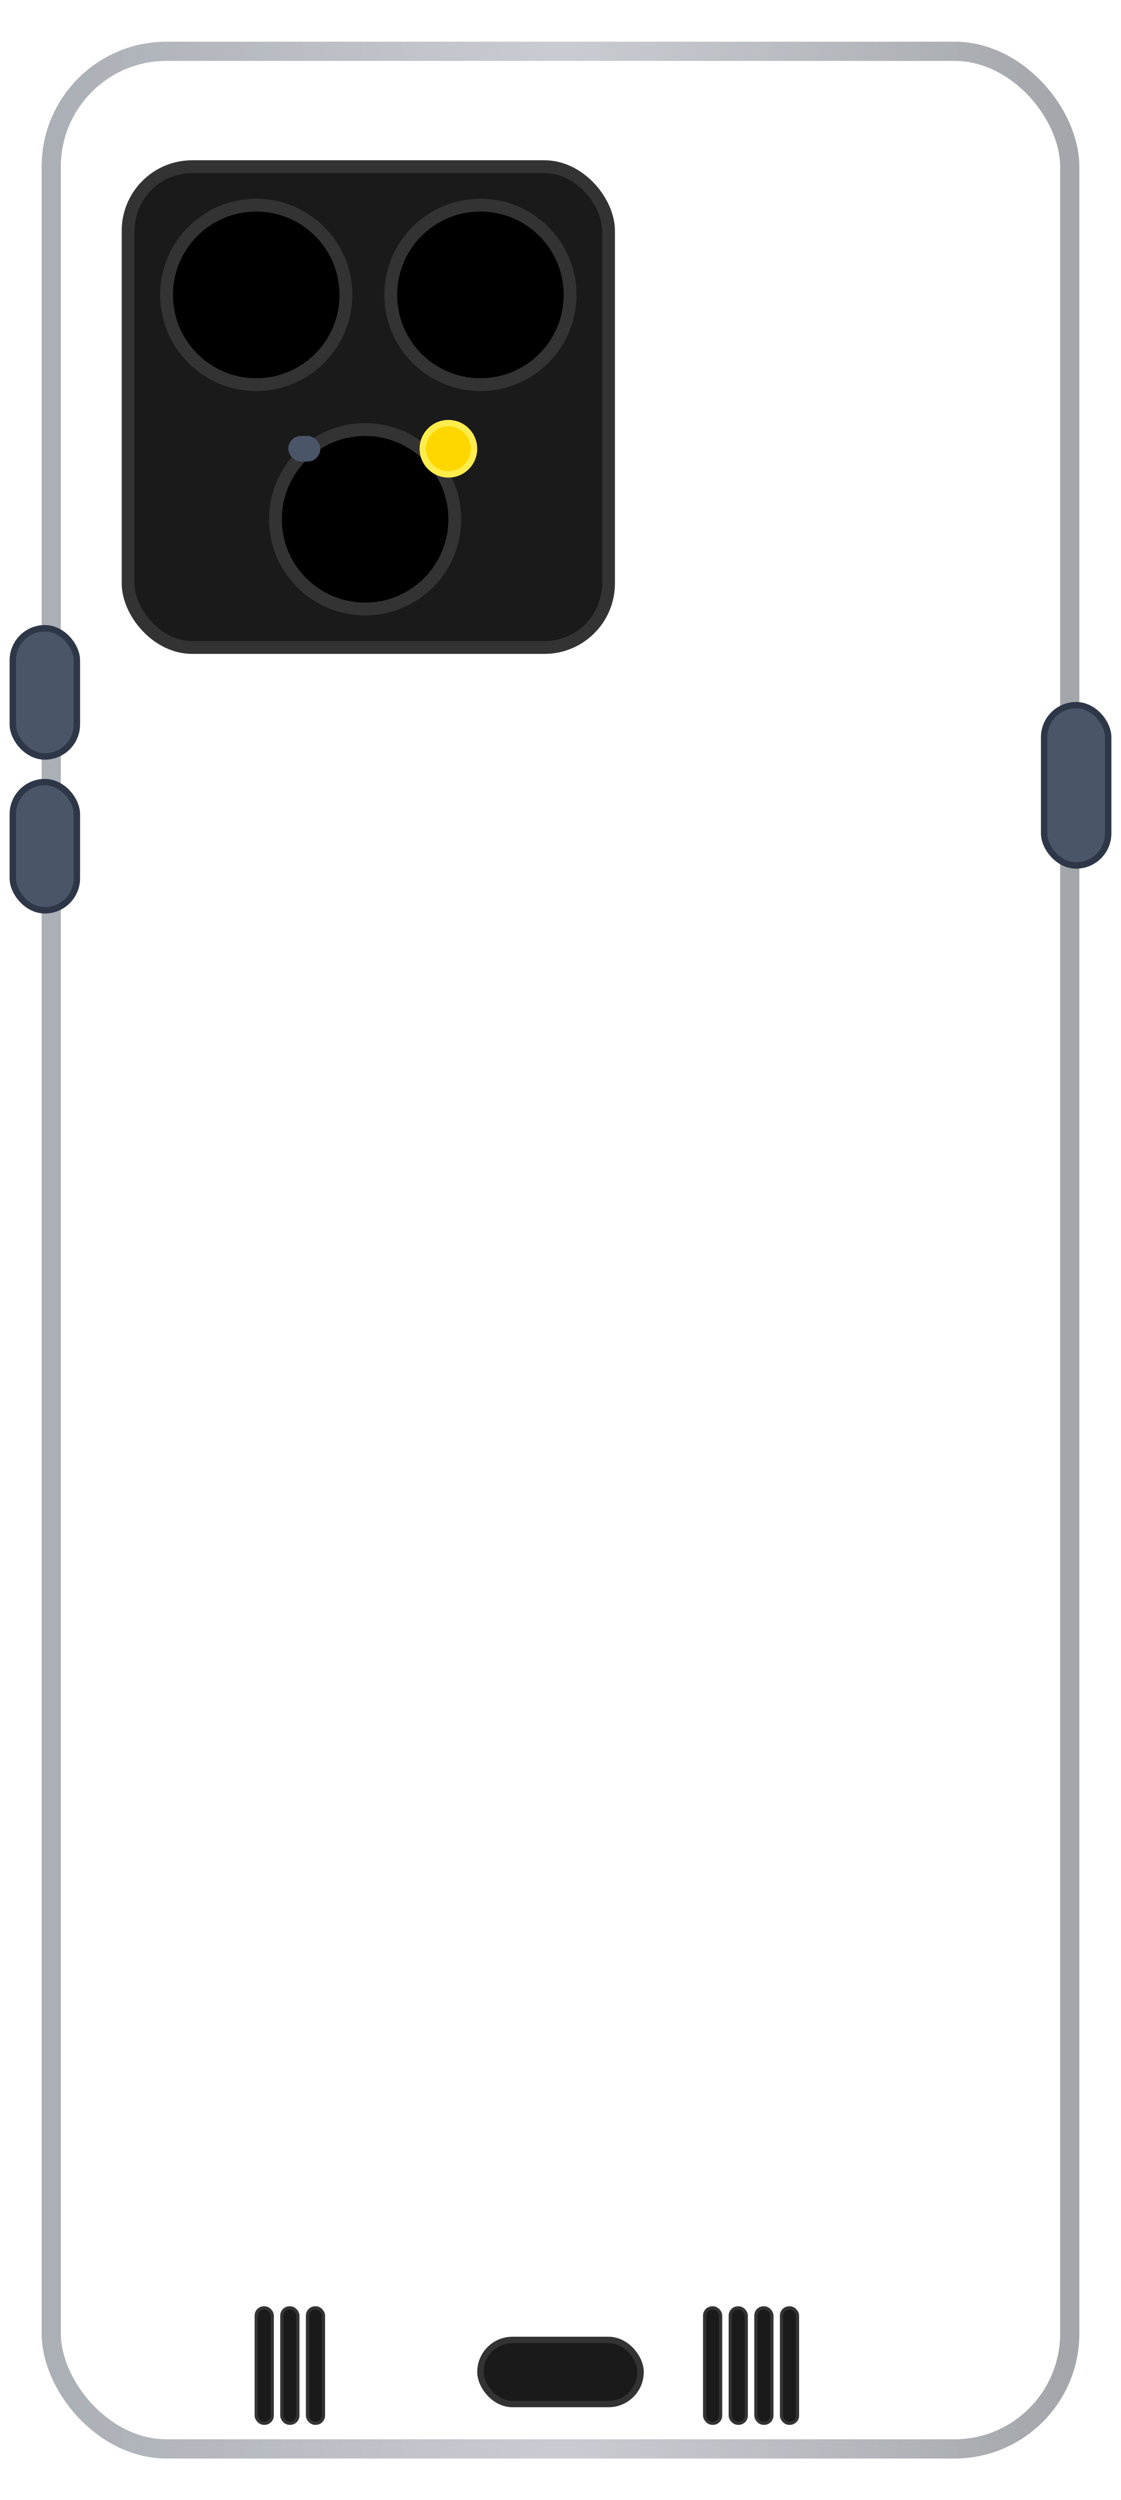 <svg width="175" height="390" viewBox="0 0 175 390" xmlns="http://www.w3.org/2000/svg">
  <!-- Samsung Galaxy S24 Case Template -->
  <defs>
    <linearGradient id="s24Grad" x1="0%" y1="0%" x2="100%" y2="0%">
      <stop offset="0%" stop-color="#2d3748" stop-opacity="0.4"/>
      <stop offset="50%" stop-color="#4a5568" stop-opacity="0.3"/>
      <stop offset="100%" stop-color="#1a202c" stop-opacity="0.4"/>
    </linearGradient>
  </defs>
  
  <!-- Case outline - premium aluminum frame -->
  <rect x="8" y="8" width="159" height="374" rx="18" ry="18" 
        fill="none" stroke="url(#s24Grad)" stroke-width="3"/>
        
  <!-- Volume buttons (left side) -->
  <rect x="2" y="98" width="10" height="20" rx="5" 
        fill="#4a5568" stroke="#2d3748" stroke-width="1"/>
  <rect x="2" y="122" width="10" height="20" rx="5" 
        fill="#4a5568" stroke="#2d3748" stroke-width="1"/>
        
  <!-- Power button (right side) -->
  <rect x="163" y="110" width="10" height="25" rx="5" 
        fill="#4a5568" stroke="#2d3748" stroke-width="1"/>
        
  <!-- Camera system (S24 triple camera) -->
  <rect x="20" y="26" width="75" height="75" rx="10" ry="10" 
        fill="#1a1a1a" stroke="#333" stroke-width="2"/>
        
  <!-- Individual camera lenses (3 cameras) -->
  <circle cx="40" cy="46" r="14" fill="#000" stroke="#333" stroke-width="2"/>
  <circle cx="75" cy="46" r="14" fill="#000" stroke="#333" stroke-width="2"/>
  <circle cx="57" cy="81" r="14" fill="#000" stroke="#333" stroke-width="2"/>
  
  <!-- Flash and sensors -->
  <circle cx="70" cy="70" r="4" fill="#ffd700" stroke="#ffed4e" stroke-width="1"/>
  <rect x="45" y="68" width="5" height="4" rx="2" fill="#4a5568"/>
        
  <!-- USB-C port (bottom center) -->
  <rect x="75" y="365" width="25" height="10" rx="5" 
        fill="#1a1a1a" stroke="#333" stroke-width="1"/>
        
  <!-- Speaker grilles -->
  <g fill="#1a1a1a" stroke="#333" stroke-width="0.5">
    <rect x="40" y="360" width="2.5" height="18" rx="1.2"/>
    <rect x="44" y="360" width="2.5" height="18" rx="1.2"/>
    <rect x="48" y="360" width="2.5" height="18" rx="1.2"/>
    <rect x="110" y="360" width="2.5" height="18" rx="1.2"/>
    <rect x="114" y="360" width="2.5" height="18" rx="1.2"/>
    <rect x="118" y="360" width="2.5" height="18" rx="1.2"/>
    <rect x="122" y="360" width="2.5" height="18" rx="1.2"/>
  </g>
</svg>
